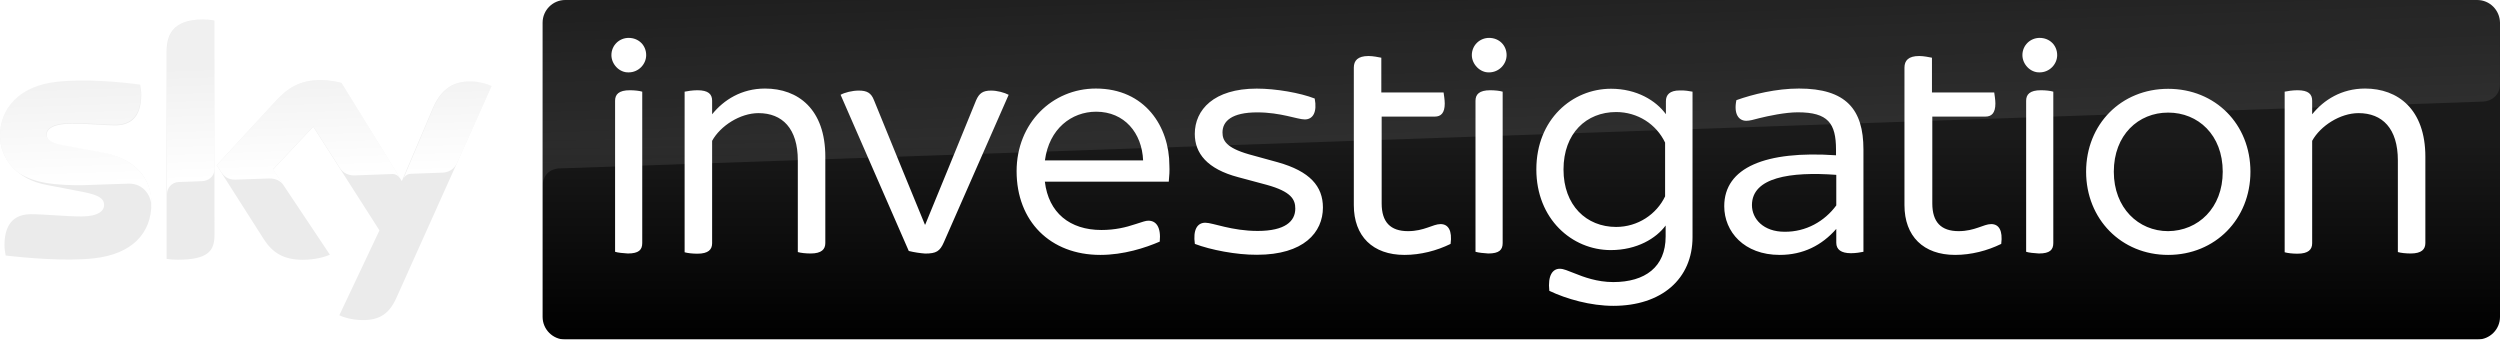 <svg enable-background="new 0 0 3680.8 500" version="1.1" viewBox="0 0 1082.4 147" xml:space="preserve" xmlns="http://www.w3.org/2000/svg"><defs><filter id="e" color-interpolation-filters="sRGB"><feColorMatrix result="color1" type="hueRotate" values="180"/><feColorMatrix result="color2" values="-1 0 0 0 1 0 -1 0 0 1 0 0 -1 0 1 -0.21 -0.72 -0.07 2 0 "/></filter><filter id="d" color-interpolation-filters="sRGB"><feColorMatrix result="color1" type="hueRotate" values="180"/><feColorMatrix result="color2" values="-1 0 0 0 1 0 -1 0 0 1 0 0 -1 0 1 -0.21 -0.72 -0.07 2 0 "/></filter><filter id="c" color-interpolation-filters="sRGB"><feColorMatrix result="color1" type="hueRotate" values="180"/><feColorMatrix result="color2" values="-1 0 0 0 1 0 -1 0 0 1 0 0 -1 0 1 -0.21 -0.72 -0.07 2 0 "/></filter></defs>
<linearGradient id="f" x1="2239.8" x2="2239.8" y1="502" y2="2" gradientTransform="matrix(.294 0 0 -.294 0 147.62)" gradientUnits="userSpaceOnUse">
	<stop stop-color="#1A1A1A" offset=".4"/>
	<stop offset="1"/>
</linearGradient>
<path d="m1072.5 0h-827.78c-5.381 0-9.792 4.411-9.792 9.792v127.42c0 5.381 4.411 9.792 9.792 9.792h827.89c5.381 0 9.792-4.411 9.792-9.792v-127.42c-0.118-5.381-4.411-9.792-9.91-9.792z" fill="url(#f)" filter="url(#d)" stroke-width=".294"/>
<linearGradient id="b" x1="2241.6" x2="2233" y1="295.54" y2="544.55" gradientTransform="matrix(.294 0 0 -.294 0 147.62)" gradientUnits="userSpaceOnUse">
	<stop stop-color="#fff" offset="0"/>
	<stop stop-color="#fff" stop-opacity=".25" offset="1"/>
</linearGradient>
<path d="m241.86 72.897h0.97c29.053-0.97 832.19-28.906 832.19-28.906 3.676-0.118 7.351-2.823 7.351-7.469v-26.73c0-5.381-4.411-9.792-9.792-9.792h-827.89c-5.381 0-9.792 4.411-9.792 9.792v70.809c0-0.823 0.118-6.969 6.969-7.704z" enable-background="new    " fill="url(#b)" filter="url(#e)" opacity=".3" stroke-width=".294" Googl="true"/>
<path d="m146.91 136.5c1.706 0.853 5.264 1.97 9.792 2.088 7.704 0.118 11.88-2.823 14.938-9.675l41.168-91.658c-1.706-0.853-5.528-1.97-8.586-1.97-5.264-0.118-12.38 0.97-16.908 11.762l-13.35 31.376-26.112-42.521c-1.706-0.5-5.881-1.235-8.822-1.235-9.322 0-14.468 3.441-19.731 9.175l-25.495 27.7 20.466 32.111c3.793 5.881 8.704 8.822 16.791 8.822 5.264 0 9.675-1.235 11.762-2.205l-24.613-36.875 17.408-18.496 28.671 44.844-17.379 36.757zm-54.048-34.699c0 6.734-2.705 10.645-15.938 10.645-1.706 0-3.323-0.118-4.793-0.353v-89.688c0-6.852 2.323-13.968 15.673-13.968 1.706 0 3.441 0.118 5.028 0.5 0.029 0 0.029 92.893 0.029 92.864zm-27.318-13.586c0 12.615-8.204 21.819-24.995 23.642-12.115 1.353-29.759-0.235-38.11-1.235-0.235-1.353-0.5-3.058-0.5-4.411 0-11.027 5.881-13.468 11.527-13.468 5.763 0 14.938 0.97 21.819 0.97 7.469 0 9.792-2.588 9.792-4.911 0-3.176-2.941-4.411-8.822-5.646l-15.938-3.058c-13.203-2.411-20.319-11.615-20.319-21.29 0-11.762 8.322-21.702 24.76-23.407 12.38-1.353 27.583 0.118 35.905 1.235 0.235 1.353 0.5 2.823 0.5 4.293 0 11.027-5.764 13.35-11.41 13.35-4.293 0-10.91-0.735-18.614-0.735s-10.91 2.088-10.91 4.764c0 2.823 3.058 3.911 7.969 4.764l15.203 2.823c15.409 2.588 22.143 11.409 22.143 22.319z" fill="#ebebeb" stroke-width=".294"/>
<linearGradient id="a" x1="365.34" x2="359.49" y1="238.8" y2="406.27" gradientTransform="matrix(.294 0 0 -.294 0 147.62)" gradientUnits="userSpaceOnUse">
	<stop stop-color="#fff" offset="0"/>
	<stop stop-color="#fff" stop-opacity=".25" offset="1"/>
</linearGradient>
<path d="m212.84 37.257-15.056 33.582c-0.5 0.853-2.088 3.793-6.263 3.911-0.97 0-13.733 0.5-13.733 0.5-2.441 0.118-3.293 2.441-3.293 2.441l12.968-30.641c4.529-10.792 11.645-11.88 16.908-11.762 2.941 0 6.734 0.97 8.469 1.97zm-39.463 40.051-25.495-41.403c-1.706-0.5-5.881-1.235-8.822-1.235-9.322 0-14.468 3.441-19.731 9.175l-25.495 27.7 2.088 3.176c0.853 1.235 2.588 3.176 5.999 3.058 1.235 0 13.468-0.5 14.468-0.5 3.176-0.118 5.146 1.235 6.381 2.823l-4.529-6.852 17.408-18.496 11.762 18.379c2.088 2.823 5.264 2.823 5.999 2.823 0.618 0 15.938-0.618 16.673-0.618 1.088 0.029 2.294 0.618 3.293 1.97zm-85.512-68.839c-13.35 0-15.556 7.116-15.556 13.968v61.517c0-2.441 1.97-5.028 5.028-5.146 2.205-0.118 8.469-0.235 10.292-0.382 2.088-0.118 5.146-1.47 5.264-5.264v-64.222c-1.617-0.235-3.323-0.47-5.028-0.47zm-44.609 57.194-15.203-2.823c-4.911-0.853-7.969-1.97-7.969-4.793 0-2.558 3.176-4.764 10.91-4.764 7.587 0 14.35 0.735 18.614 0.735 5.646 0 11.41-2.323 11.41-13.35 0-1.47-0.118-2.823-0.5-4.293-8.322-0.97-23.407-2.588-35.905-1.235-16.291 1.97-24.613 11.909-24.613 23.672 0 5.999 2.705 11.88 8.087 16.056 4.058 2.558 8.087 3.676 12.262 4.411 3.441 0.618 11.145 1.117 17.026 0.853 1.823-0.118 15.203-0.5 18.144-0.618 6.734-0.235 10.527 5.528 10.057 11.409v-0.382c0.118-0.735 0.118-1.47 0.118-2.323-0.147-10.91-6.881-19.731-22.437-22.554z" enable-background="new    " fill="url(#a)" stroke-width=".294"/>
<g transform="scale(.294)" filter="url(#c)">
	<path d="m900.4 81.2c0-14.6 11.7-25.4 25.4-25.4 14.6 0 25.8 10.8 25.8 25.4 0 13.3-11.2 25.4-25.8 25.4-13.7 0.5-25.4-12-25.4-25.4zm5.4 289.6v-222.5c0-9.2 5.4-15.4 21.7-15.4 6.7 0 14.2 0.8 18.3 2.1v222.9c0 10-5 15.4-21.2 15.4-7.1-0.4-15-1.2-18.8-2.5zm309.6-140v127.1c0 9.2-5.4 15.4-21.7 15.4-6.7 0-14.6-0.8-18.8-2.1v-135c0-47.1-22.9-69.6-57.9-69.6-27.1 0-56.2 18.8-68.3 40.8v150.8c0 9.2-5.4 15.4-21.7 15.4-6.7 0-14.6-0.8-18.8-2.1v-236.5c3.8-0.8 11.7-2.1 18.8-2.1 16.2 0 21.7 5.8 21.7 15.4v20c17.1-21.2 43.3-37.9 77.9-37.9 48.8 0 88.8 30.4 88.8 100.4zm122.9 138.8-100.4-230c5.8-3.3 17.1-6.2 26.7-6.2 12.1 0 18.3 3.3 22.5 14.2l40.8 100 34.2 83.3h0.4l34.2-83.3 40.8-100c4.6-10.4 10-14.2 22.1-14.2 8.8 0 19.6 2.9 25.8 6.2l-95.4 217.1c-5.8 13.3-11.2 16.7-27.5 16.7-7.1-0.5-15.8-1.7-24.2-3.8zm382.9-102.1h-182.5c5.4 45.8 36.7 71.2 83.3 71.2 20 0 35.8-3.8 50.4-8.7 10.4-3.3 14.6-5 18.8-5 11.2 0 18.8 9.2 16.7 30.8-21.2 9.2-53.3 19.6-87.5 19.6-73.8 0-123.3-49.6-123.3-123.3 0-70.8 52.5-121.7 116.7-121.7 72.5 0 108.3 56.2 108.3 113.3 0.4 7.1 0 15.5-0.9 23.8zm-182.4-31.3h144.6c-1.7-40.4-27.5-71.7-69.2-71.7-36.3 0.1-69.2 25.1-75.4 71.7zm220.8 123c-2.9-20.4 3.3-31.2 15.4-31.2 11.2 0 38.8 12.1 77.1 12.1 40.4 0 55.4-14.2 55.4-32.9 0-13.3-5.8-25-42.1-35l-41.7-11.2c-46.2-12.1-64.2-35.4-64.2-63.8 0-35.4 27.9-66.7 91.2-66.7 28.3 0 63.8 6.2 85.4 14.6 3.8 20-2.5 30.8-14.6 30.8-10.8 0-35.4-10.4-70-10.4-37.5 0-51.2 12.9-51.2 29.6 0 11.7 5.4 22.5 38.7 32.1l42.5 11.7c47.5 13.3 66.7 35.4 66.7 66.7 0 36.7-28.3 69.6-97.1 69.6-30.7 0.2-68.6-7.3-91.5-16zm376.6 0c-20.4 10-44.2 16.2-67.9 16.2-46.7 0-74.6-27.5-74.6-73.3v-202.5c0-10.4 5.8-17.1 21.7-17.1 6.7 0 14.6 1.7 18.8 2.5v51.2h91.7c0.4 3.3 1.7 10.4 1.7 16.3 0 14.2-5.8 19.2-14.6 19.2h-78.3v127.9c0 27.5 12.9 40.8 38.8 40.8 23.8 0 36.7-10.4 47.9-10.4 11.5 0 17.4 9.6 14.8 29.2zm31.3-278c0-14.6 11.7-25.4 25.4-25.4 14.6 0 25.8 10.8 25.8 25.4 0 13.3-11.2 25.4-25.8 25.4-13.3 0.5-25.4-12-25.4-25.4zm5.4 289.6v-222.5c0-9.2 5.4-15.4 21.7-15.4 6.7 0 14.2 0.8 18.3 2.1v222.9c0 10-5 15.4-21.2 15.4-6.7-0.4-14.6-1.2-18.8-2.5zm319.6-235.8v214.2c0 61.7-45.8 101.2-116.7 101.2-33.3 0-68.8-10-94.2-22.1-2.5-22.9 5-32.5 15.4-32.5 5.8 0 11.7 2.9 21.7 6.7 13.3 5.4 33.3 12.9 57.1 12.9 46.7 0 77.1-22.1 77.1-67.1v-16.2c-13.8 18.8-42.1 36.2-80.8 36.2-57.1 0-109.6-45.8-109.6-118.8 0-73.8 52.9-118.8 110-118.8 37.9 0 66.3 17.5 80.8 37.5v-19.2c0-9.2 5.4-15.8 20.4-15.8 7.1-0.3 14.6 1 18.8 1.8zm-40.4 75c-12.9-27.1-40.4-45-72.1-45-43.8 0-77.5 31.2-77.5 84.6 0 52.9 33.7 84.6 77.5 84.6 32.1 0 59.6-18.8 72.1-45v-79.2zm292.1 10v150.8c-3.8 0.8-11.2 2.1-18.3 2.1-14.6 0-21.7-5.4-21.7-15.4v-20.4c-21.2 24.2-48.8 38.3-83.3 38.3-52.5 0-81.7-34.2-81.7-71.7 0-57.1 60.8-82.1 164.6-75v-8.3c0-38.8-11.7-55-56.2-55-18.8 0-43.8 5.4-57.1 8.7-7.9 2.1-13.8 3.8-18.8 3.8-11.2 0-18.8-10-14.6-30.4 24.2-8.7 58.8-17.1 92.1-17.1 69.5 0 95 30.8 95 89.6zm-40 82.5v-45c-67.9-5-124.2 3.8-124.2 44.6 0 20.4 17.1 39.2 47.9 39.2 31.7 0.4 59.2-15.5 76.3-38.8zm242.9 56.7c-20.4 10-44.2 16.2-67.9 16.2-46.7 0-74.6-27.5-74.6-73.3v-202.5c0-10.4 5.8-17.1 21.7-17.1 6.7 0 14.6 1.7 18.8 2.5v51.2h91.7c0.4 3.3 1.7 10.4 1.7 16.3 0 14.2-5.8 19.2-14.6 19.2h-78.3v127.9c0 27.5 12.9 40.8 38.8 40.8 23.8 0 36.7-10.4 47.9-10.4 11.5 0 17.3 9.6 14.8 29.2zm31.2-278c0-14.6 11.7-25.4 25.4-25.4 14.6 0 25.8 10.8 25.8 25.4 0 13.3-11.2 25.4-25.8 25.4-13.7 0.5-25.4-12-25.4-25.4zm5.5 289.6v-222.5c0-9.2 5.4-15.4 21.7-15.4 6.7 0 14.2 0.8 18.3 2.1v222.9c0 10-5 15.4-21.2 15.4-7.2-0.4-15.1-1.2-18.8-2.5zm88.3-117.9c0-70 51.7-122.1 120.8-122.1 69.6 0 121.2 52.1 121.2 122.1 0 69.6-51.7 122.5-121.2 122.5-69.1 0-120.8-52.9-120.8-122.5zm201.2 0c0-54.2-36.2-87.1-80.4-87.1-43.8 0-80 32.9-80 87.1 0 53.3 36.2 87.5 80 87.5 44.2-0.4 80.4-34.1 80.4-87.5zm298.4-22.1v127.1c0 9.2-5.4 15.4-21.7 15.4-6.7 0-14.6-0.8-18.8-2.1v-135c0-47.1-22.9-69.6-57.9-69.6-27.1 0-56.2 18.8-68.3 40.8v150.8c0 9.2-5.4 15.4-21.7 15.4-6.7 0-14.6-0.8-18.8-2.1v-236.5c3.8-0.8 11.7-2.1 18.8-2.1 16.3 0 21.7 5.8 21.7 15.4v20c17.1-21.2 43.3-37.9 77.9-37.9 48.3 0 88.8 30.4 88.8 100.4z" fill="#fff"/>
</g>
</svg>

